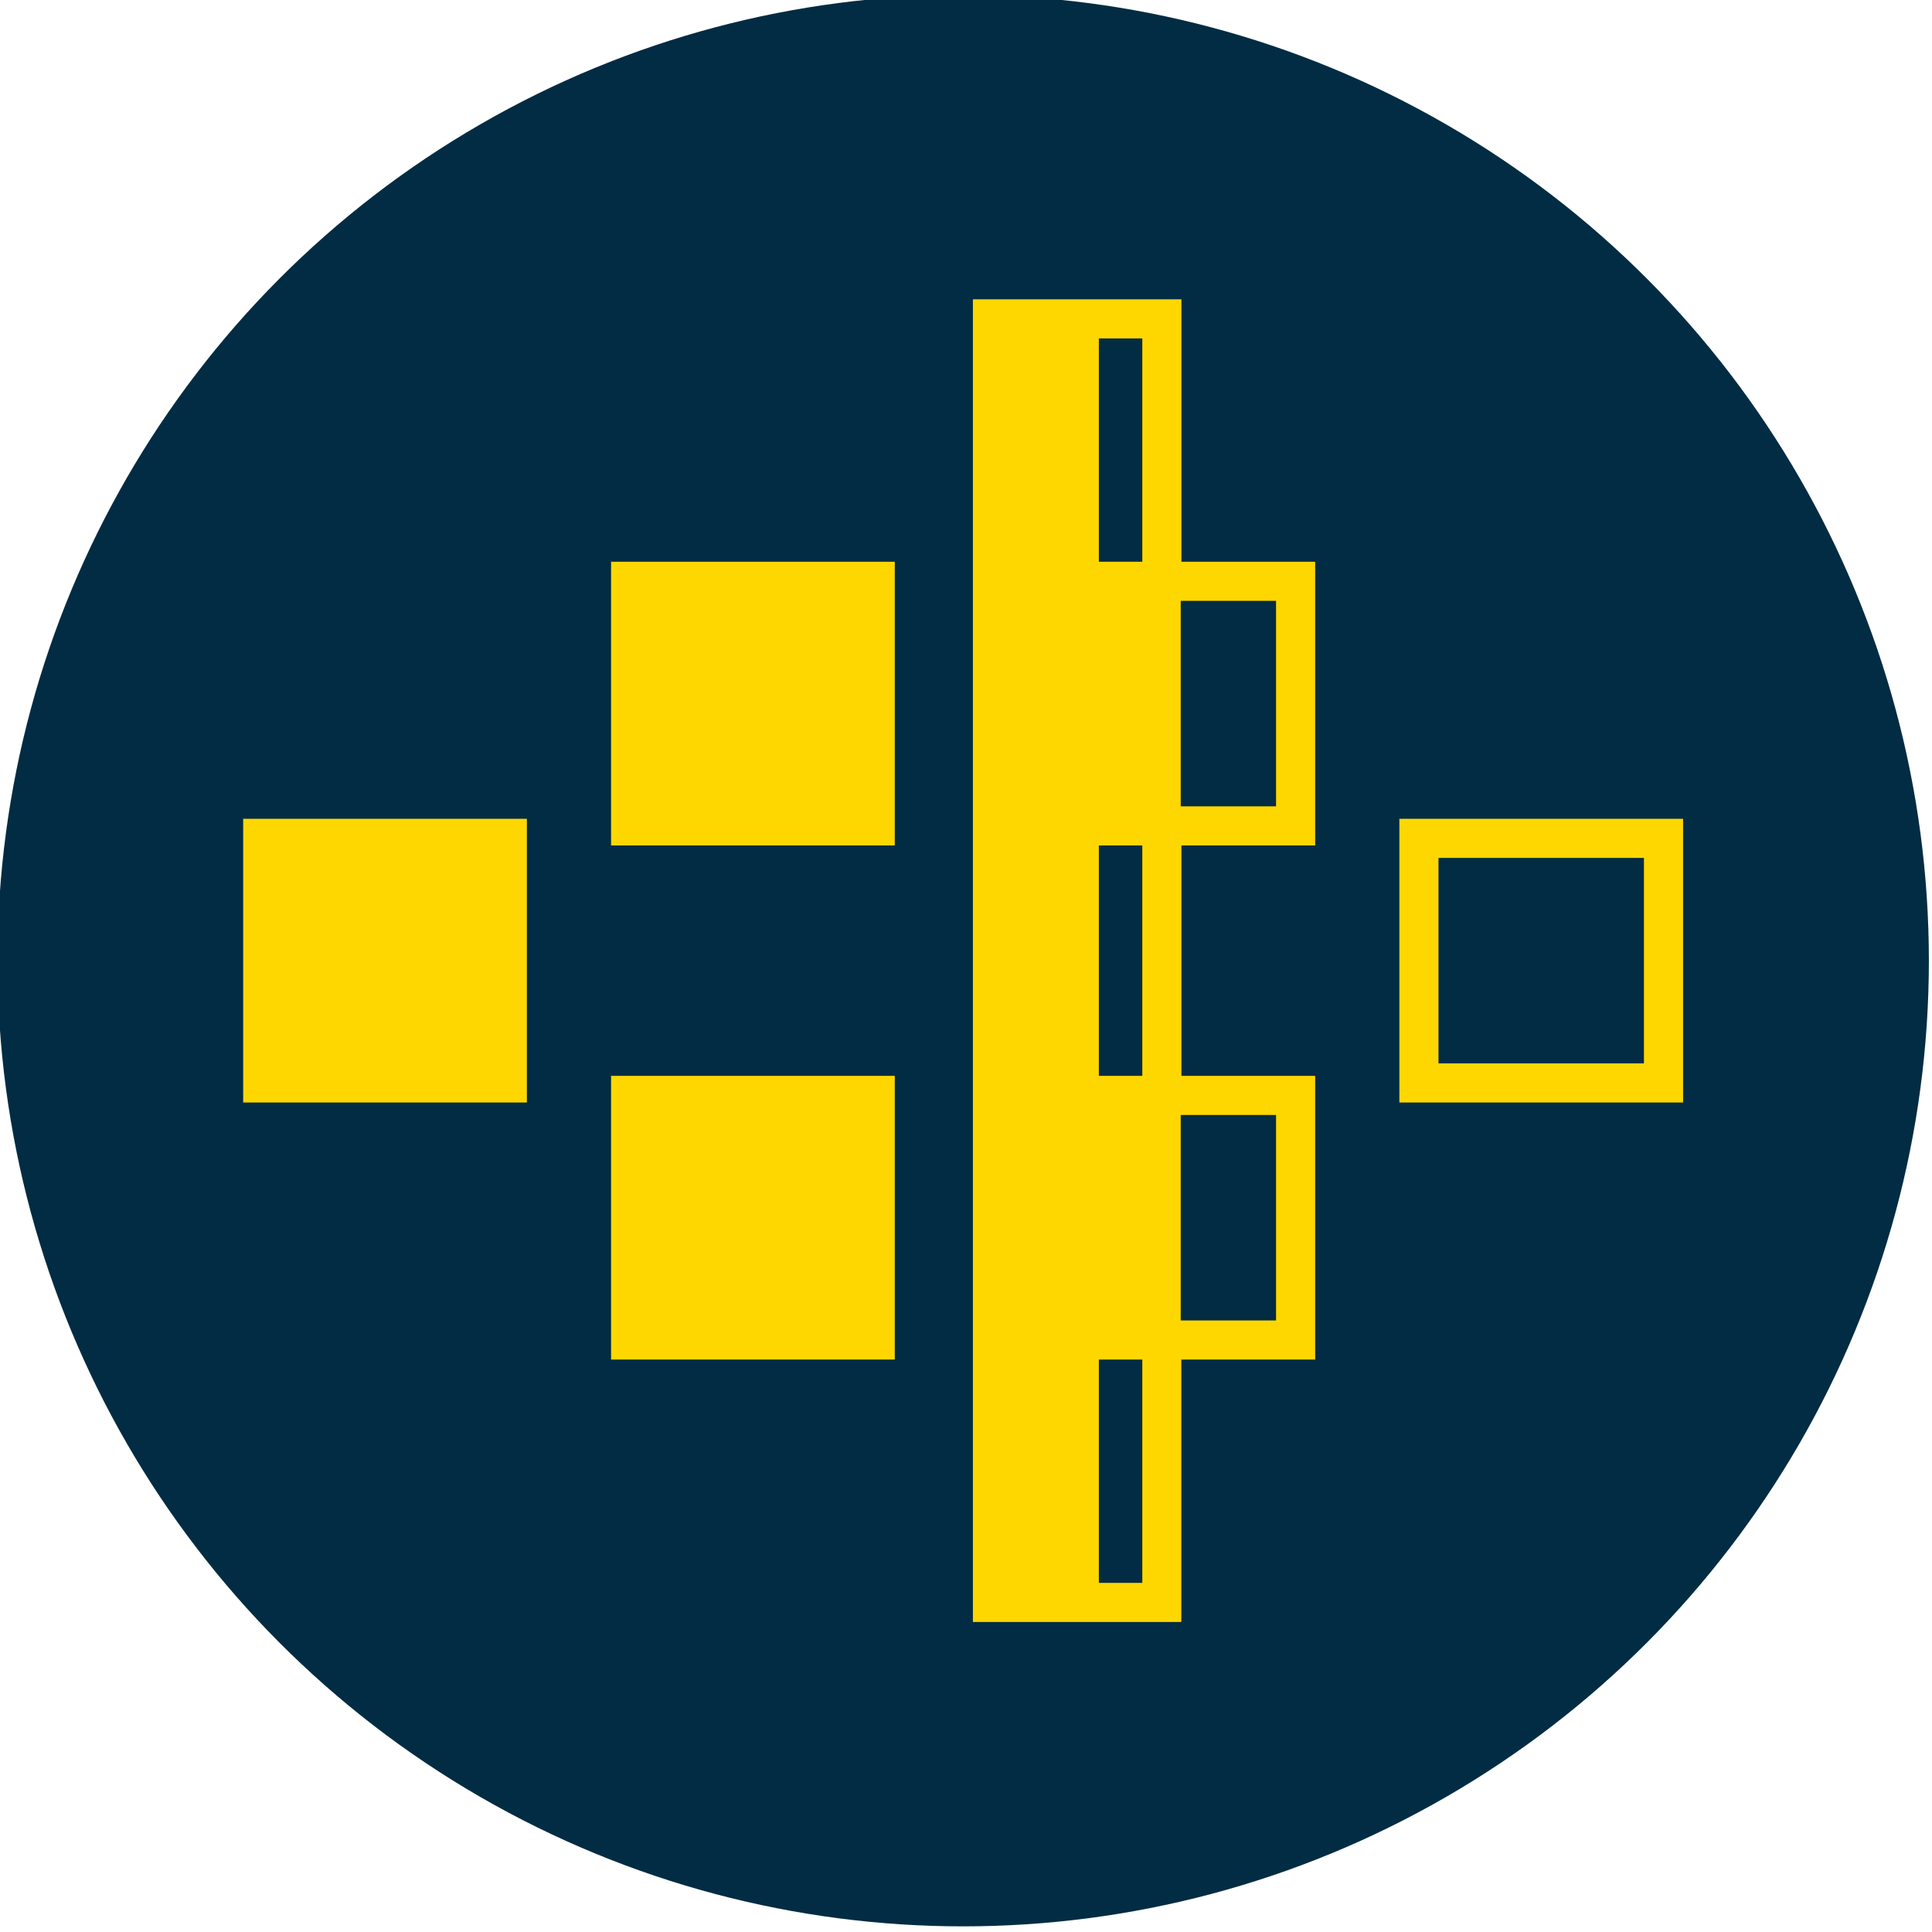 <svg xmlns="http://www.w3.org/2000/svg" xmlns:xlink="http://www.w3.org/1999/xlink" version="1.2" viewBox="0 0 31.5 31.5" height="42" width="42"><use xlink:href="#a" x="340.915" y="756.786" width="100%" height="100%" transform="translate(-367.536 -408.578)" fill="#fff"/><use xlink:href="#a" x="400.84" y="756.786" width="100%" height="100%" transform="translate(-367.536 -408.578)" fill="#fff"/><use xlink:href="#a" x="507.971" y="756.786" width="100%" height="100%" transform="translate(-367.536 -408.578)" fill="#fff"/><use xlink:href="#a" x="543.325" y="756.786" width="100%" height="100%" transform="translate(-367.536 -408.578)" fill="#fff"/><use xlink:href="#a" x="367.831" y="771.17" width="100%" height="100%" transform="translate(-367.536 -408.578)" fill="#fff"/><use xlink:href="#a" x="511.25" y="771.17" width="100%" height="100%" transform="translate(-367.536 -408.578)" fill="#fff"/><use xlink:href="#a" x="543.504" y="771.17" width="100%" height="100%" transform="translate(-367.536 -408.578)" fill="#fff"/><use y="84.15" x="95.05" xlink:href="#b" width="100%" height="100%" transform="translate(323.245 329.838)"/><g transform="matrix(1.652 0 0 1.652 -143.767 -280.407)"><circle cx="96.532" cy="179.219" r="9.531" fill="#022c43"/><g fill="gold"><path d="M96.628 185.746h2.057v-2.59h1.321v-2.8h-1.32v-2.274h1.32v-2.8h-1.32v-2.59h-2.058zm1.672-2.59v2.204h-.429v-2.204zm1.32-2.414v2.028h-.941v-2.028zm-1.32-2.66v2.274h-.429v-2.274zm1.32-2.414v2.028h-.941v-2.028zm-1.32-2.59v2.204h-.429v-2.204zM93.057 183.156v-2.8h2.8v2.8zM93.057 178.082v-2.8h2.8v2.8zM89.426 180.619v-2.8h2.8v2.8zM103.637 180.619v-2.8h-2.8v2.8zm-2.414-.386v-2.028h2.028v2.028z"/></g></g><use y="97.85" x="91.2" xlink:href="#c" width="100%" height="100%" transform="translate(323.245 329.838)"/><use y="97.85" x="174.5" xlink:href="#c" width="100%" height="100%" transform="translate(323.245 329.838)"/><use y="111.9" x="77.05" xlink:href="#c" width="100%" height="100%" transform="translate(323.245 329.838)"/><use y="111.9" x="168.25" xlink:href="#c" width="100%" height="100%" transform="translate(323.245 329.838)"/><use y="125.95" x="183.6" xlink:href="#c" width="100%" height="100%" transform="translate(323.245 329.838)"/><use y="125.95" x="196.2" xlink:href="#c" width="100%" height="100%" transform="translate(323.245 329.838)"/><use y="125.95" x="226.55" xlink:href="#c" width="100%" height="100%" transform="translate(323.245 329.838)"/><use y="139.85" x="168.25" xlink:href="#c" width="100%" height="100%" transform="translate(323.245 329.838)"/><use y="139.85" x="201.6" xlink:href="#c" width="100%" height="100%" transform="translate(323.245 329.838)"/><use y="168.05" x="184.3" xlink:href="#c" width="100%" height="100%" transform="translate(323.245 329.838)"/><use y="168.05" x="191.75" xlink:href="#c" width="100%" height="100%" transform="translate(323.245 329.838)"/><use y="168.05" x="197.5" xlink:href="#c" width="100%" height="100%" transform="translate(323.245 329.838)"/><use y="168.05" x="213.35" xlink:href="#c" width="100%" height="100%" transform="translate(323.245 329.838)"/><use y="168.05" x="220.9" xlink:href="#c" width="100%" height="100%" transform="translate(323.245 329.838)"/><use y="781.25" x="304.8" xlink:href="#d" width="100%" height="100%" transform="translate(323.245 329.838)"/></svg>